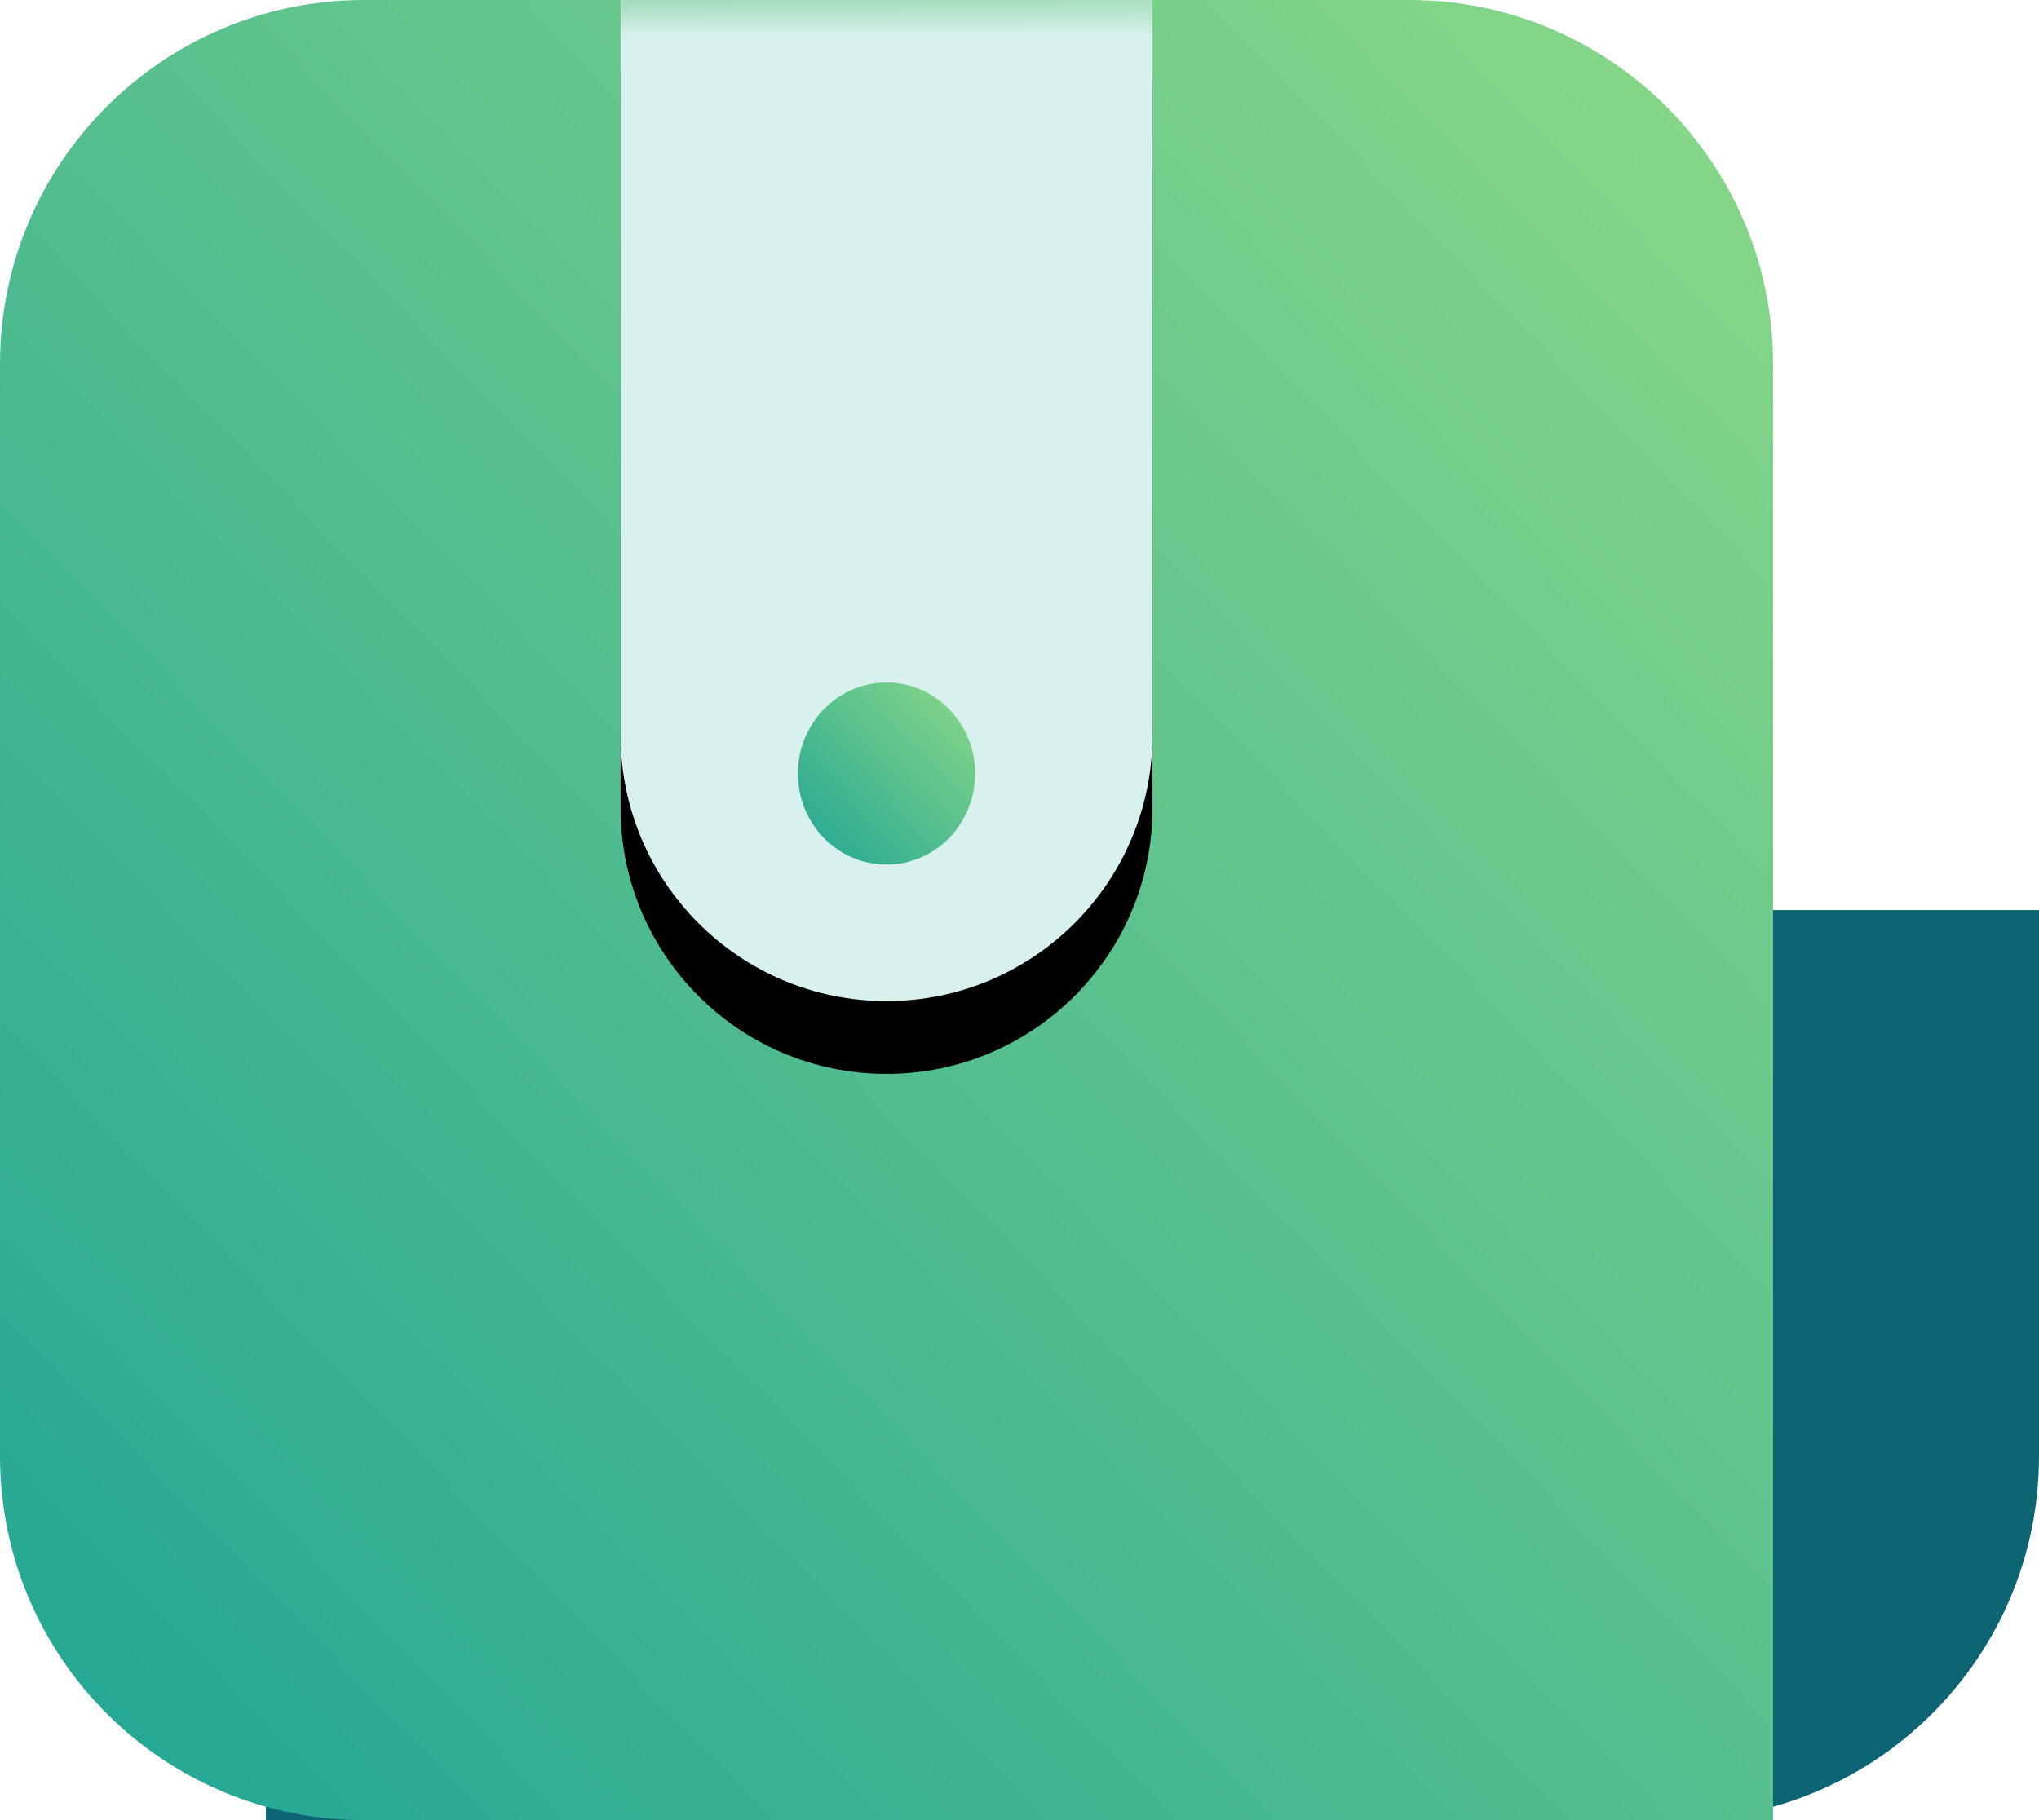 <?xml version="1.0" encoding="UTF-8"?> <svg xmlns="http://www.w3.org/2000/svg" xmlns:xlink="http://www.w3.org/1999/xlink" width="28px" height="25px" viewBox="0 0 28 25"><!-- Generator: Sketch 52.5 (67469) - http://www.bohemiancoding.com/sketch --><title>ico-wallet</title><desc>Created with Sketch.</desc><defs><linearGradient x1="100%" y1="0%" x2="0%" y2="100%" id="linearGradient-1"><stop stop-color="#8CD987" offset="0%"></stop><stop stop-color="#1FA595" offset="100%"></stop></linearGradient><path d="M5,0 L19.348,0 C22.109,1.94537167e-15 24.348,2.239 24.348,5 L24.348,25 L5,25 C2.239,25 2.79081386e-15,22.761 0,20 L0,5 C-3.38176876e-16,2.239 2.239,5.07265313e-16 5,0 Z" id="path-2"></path><path d="M8.522,0 L15.826,0 L15.826,10.098 C15.826,12.115 14.191,13.75 12.174,13.75 L12.174,13.75 C10.157,13.75 8.522,12.115 8.522,10.098 L8.522,0 Z" id="path-4"></path><filter x="-109.5%" y="-50.9%" width="319.0%" height="216.4%" id="filter-5"><feOffset dx="0" dy="1" in="SourceAlpha" result="shadowOffsetOuter1"></feOffset><feGaussianBlur stdDeviation="2.5" in="shadowOffsetOuter1" result="shadowBlurOuter1"></feGaussianBlur><feColorMatrix values="0 0 0 0 0.051 0 0 0 0 0.396 0 0 0 0 0.455 0 0 0 0.644 0" type="matrix" in="shadowBlurOuter1"></feColorMatrix></filter></defs><g id="Pages" stroke="none" stroke-width="1" fill="none" fill-rule="evenodd"><g id="Blockchain" transform="translate(-1043, -3467)"><g id="Group-2" transform="translate(192, 3043)"><g id="content-copy" transform="translate(8, 414)"><g id="ico-wallet" transform="translate(837, 2)"><polygon id="Rectangle-38" points="0 0 40 0 40 40 0 40"></polygon><g id="Group-53" transform="translate(6, 8)"><path d="M3.652,12.5 L28,12.5 L28,20 C28,22.761 25.761,25 23,25 L3.652,25 L3.652,12.5 Z" id="Rectangle-38-Copy-4" fill="#0D6574"></path><g id="Group-54"><mask id="mask-3" fill="white"><use xlink:href="#path-2"></use></mask><use id="Rectangle-38-Copy-3" fill="url(#linearGradient-1)" xlink:href="#path-2"></use><g id="Rectangle-38-Copy-5" mask="url(#mask-3)"><use fill="black" fill-opacity="1" filter="url(#filter-5)" xlink:href="#path-4"></use><use fill="#D9F1EE" fill-rule="evenodd" xlink:href="#path-4"></use></g><ellipse id="Oval-24" fill="url(#linearGradient-1)" mask="url(#mask-3)" cx="12.174" cy="10.625" rx="1.217" ry="1.25"></ellipse></g></g></g></g></g></g></g></svg> 